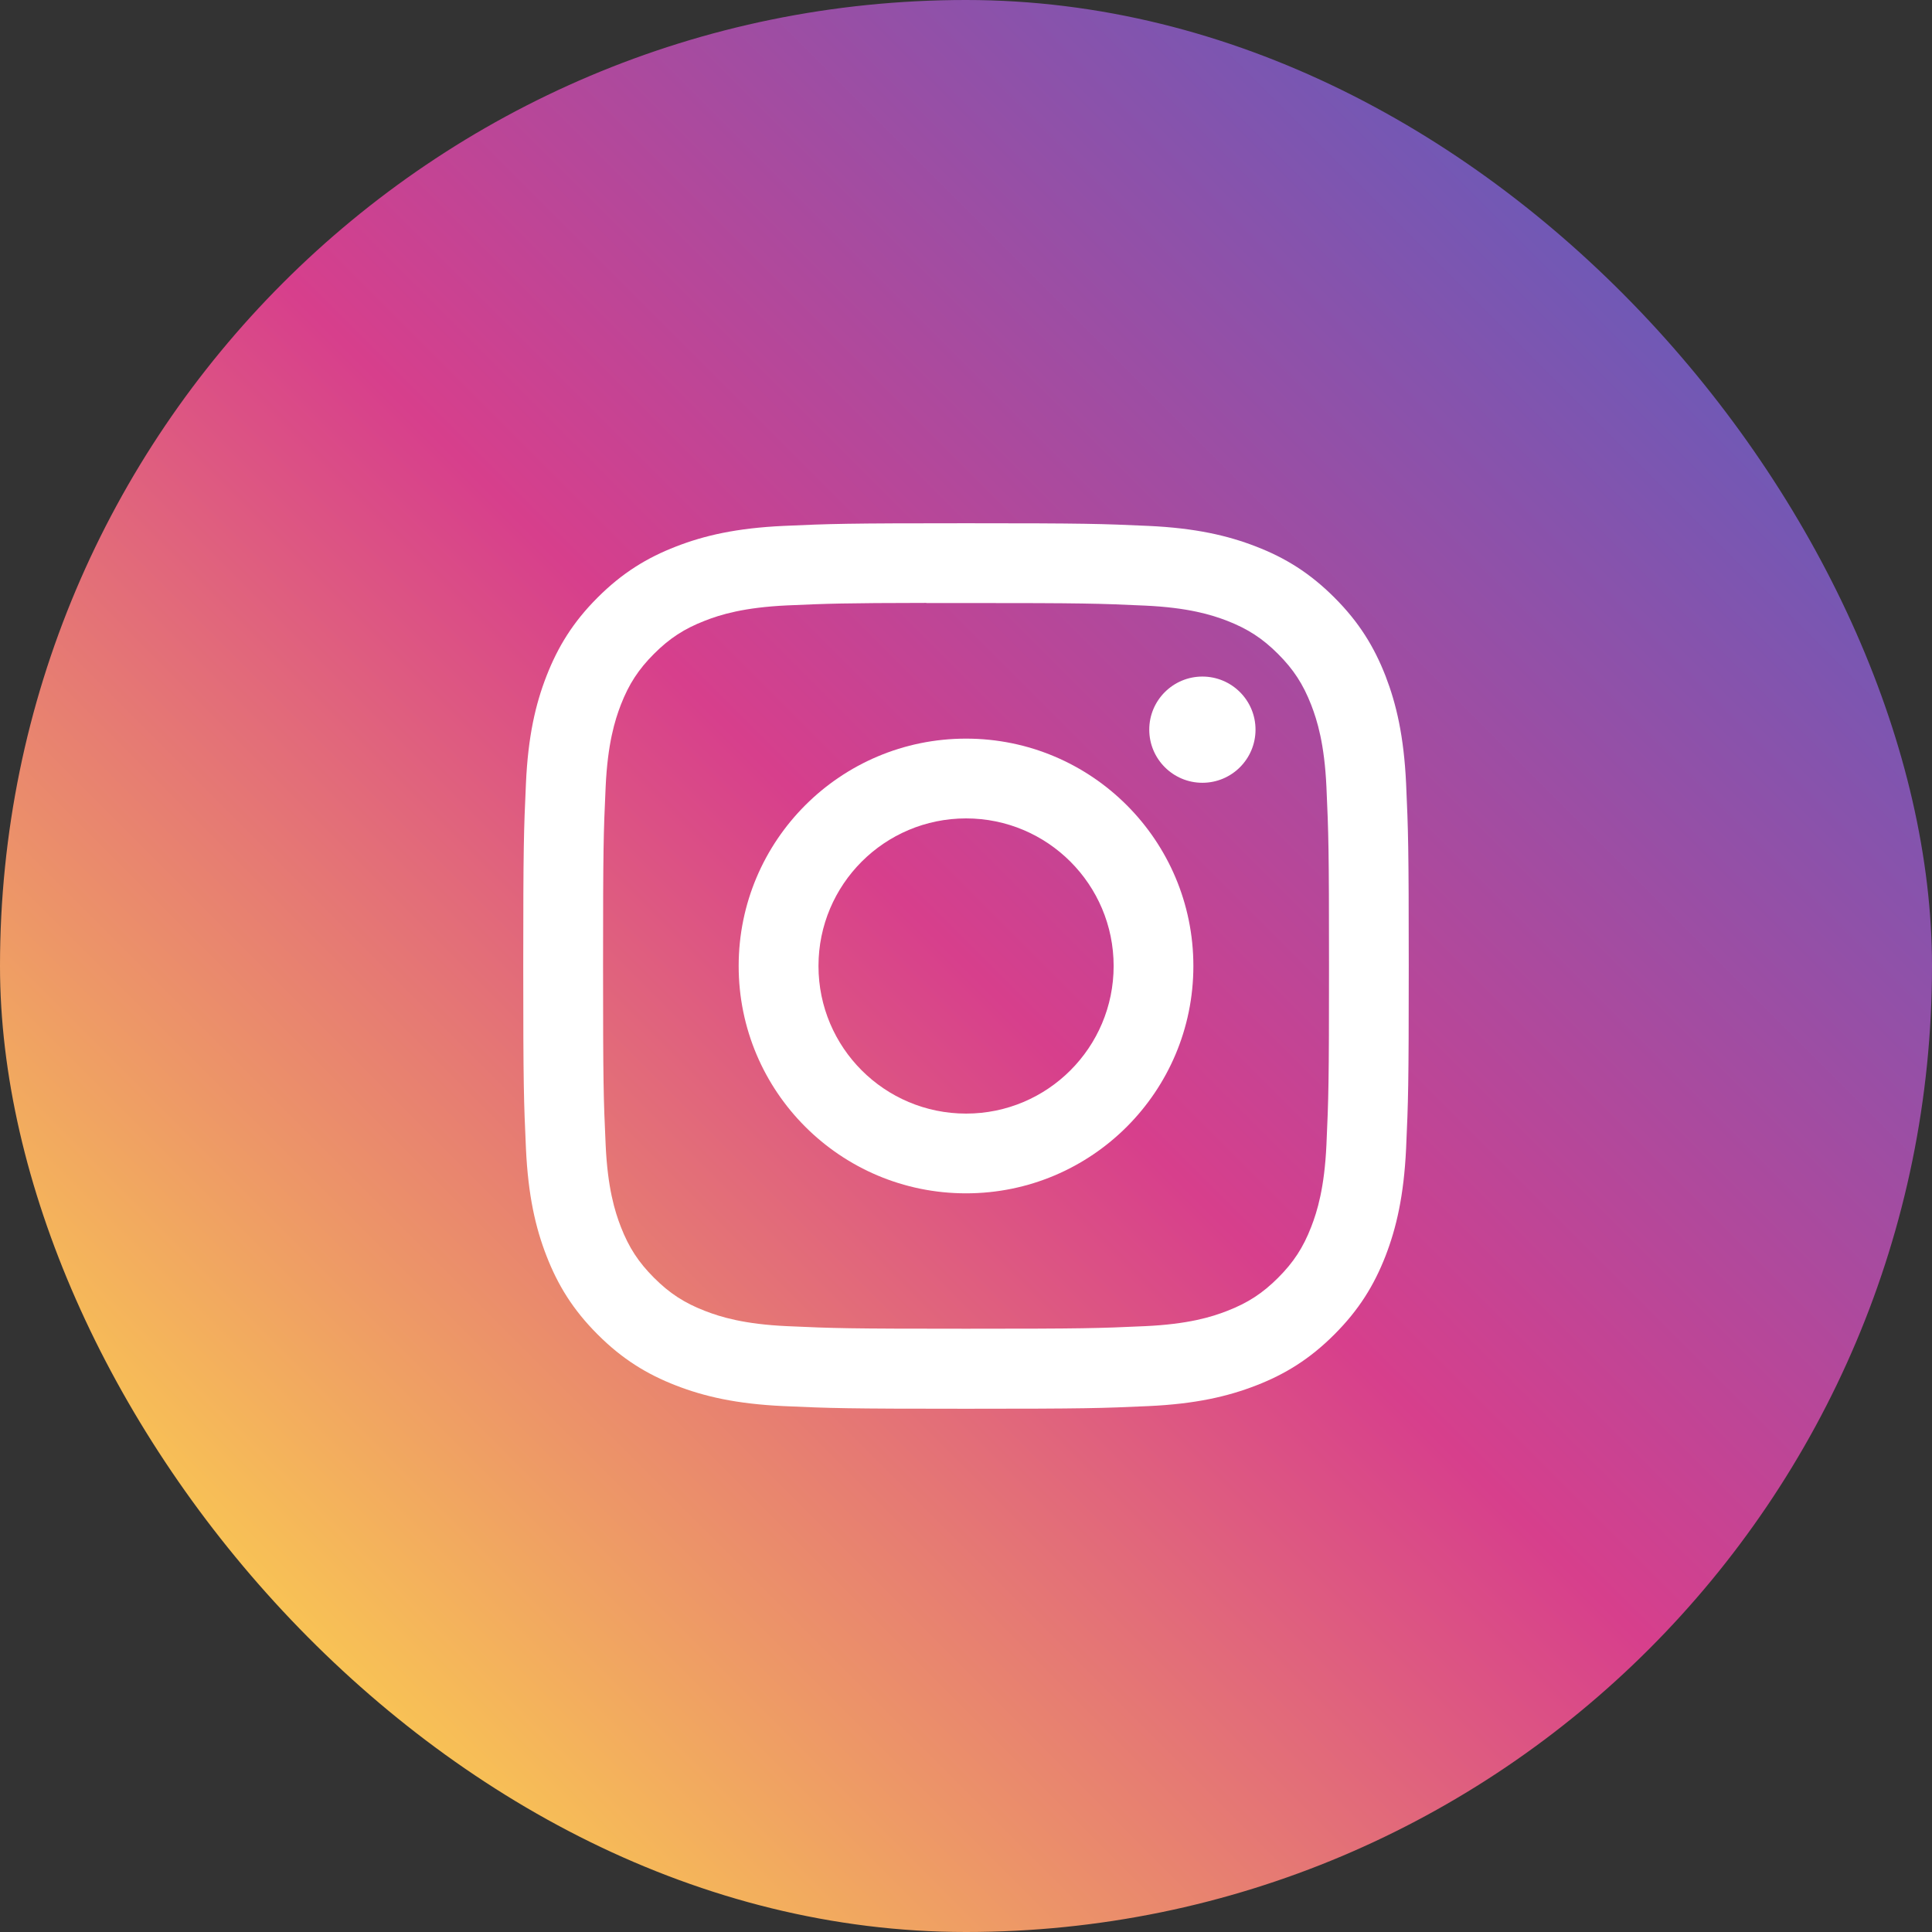 <svg width="48" height="48" viewBox="0 0 48 48" fill="none" xmlns="http://www.w3.org/2000/svg">
<rect x="0" y="0" width="48" height="48" fill="#333333" stroke="none"/>
<rect width="48" height="48" rx="24" fill="url(#paint0_linear)"/>
<path fill-rule="evenodd" clip-rule="evenodd" d="M19.466 13.066C20.639 13.013 21.014 13 24.001 13H23.998C26.986 13 27.36 13.013 28.533 13.066C29.704 13.12 30.504 13.306 31.205 13.578C31.93 13.858 32.541 14.234 33.153 14.846C33.765 15.457 34.141 16.071 34.423 16.794C34.693 17.494 34.879 18.293 34.934 19.464C34.987 20.638 35 21.013 35 24C35 26.987 34.987 27.361 34.934 28.535C34.879 29.705 34.693 30.505 34.423 31.204C34.141 31.928 33.765 32.541 33.153 33.153C32.542 33.765 31.929 34.142 31.206 34.422C30.506 34.694 29.706 34.88 28.535 34.934C27.361 34.987 26.988 35 24 35C21.013 35 20.638 34.987 19.465 34.934C18.294 34.88 17.494 34.694 16.794 34.422C16.072 34.142 15.458 33.765 14.847 33.153C14.235 32.541 13.859 31.928 13.578 31.204C13.306 30.505 13.121 29.706 13.067 28.535C13.014 27.361 13 26.987 13 24C13 21.013 13.014 20.637 13.067 19.464C13.119 18.294 13.305 17.494 13.578 16.794C13.86 16.071 14.235 15.457 14.847 14.846C15.459 14.234 16.072 13.858 16.796 13.578C17.495 13.306 18.295 13.12 19.466 13.066ZM23.635 14.982C23.412 14.982 23.206 14.982 23.015 14.982V14.979C20.964 14.982 20.571 14.996 19.556 15.041C18.484 15.091 17.901 15.269 17.514 15.421C17 15.62 16.634 15.859 16.249 16.244C15.864 16.629 15.625 16.995 15.425 17.509C15.275 17.897 15.096 18.479 15.047 19.551C14.994 20.711 14.983 21.057 14.983 23.995C14.983 26.932 14.994 27.28 15.047 28.44C15.095 29.513 15.275 30.095 15.425 30.482C15.625 30.995 15.864 31.361 16.249 31.746C16.634 32.131 17 32.37 17.514 32.569C17.902 32.72 18.484 32.899 19.556 32.948C20.716 33.001 21.064 33.012 24.001 33.012C26.938 33.012 27.287 33.001 28.446 32.948C29.519 32.899 30.101 32.721 30.489 32.569C31.002 32.37 31.368 32.132 31.753 31.747C32.138 31.362 32.377 30.996 32.576 30.483C32.726 30.096 32.906 29.514 32.955 28.441C33.007 27.281 33.019 26.933 33.019 23.997C33.019 21.062 33.007 20.713 32.955 19.554C32.906 18.481 32.726 17.899 32.576 17.512C32.376 16.999 32.138 16.632 31.753 16.247C31.368 15.862 31.002 15.624 30.489 15.424C30.101 15.274 29.519 15.095 28.446 15.046C27.286 14.993 26.938 14.982 24.001 14.982C23.874 14.982 23.752 14.982 23.635 14.982Z" fill="white"/>
<path fill-rule="evenodd" clip-rule="evenodd" d="M29.873 16.809C29.145 16.809 28.553 17.399 28.553 18.128C28.553 18.857 29.145 19.448 29.873 19.448C30.602 19.448 31.193 18.857 31.193 18.128C31.193 17.399 30.602 16.809 29.873 16.809Z" fill="white"/>
<path fill-rule="evenodd" clip-rule="evenodd" d="M18.352 24C18.352 20.88 20.882 18.351 24.001 18.351C27.121 18.351 29.649 20.88 29.649 24C29.649 27.12 27.121 29.648 24.001 29.648C20.882 29.648 18.352 27.12 18.352 24ZM27.668 24C27.668 21.975 26.026 20.333 24.002 20.333C21.976 20.333 20.335 21.975 20.335 24C20.335 26.025 21.976 27.667 24.002 27.667C26.026 27.667 27.668 26.025 27.668 24Z" fill="white"/>
<defs>
<linearGradient id="paint0_linear" x1="48" y1="0" x2="0" y2="48" gradientUnits="userSpaceOnUse">
<stop stop-color="#4264C8"/>
<stop offset="0.5" stop-color="#D73F8C"/>
<stop offset="0.875" stop-color="#FBCE50"/>
</linearGradient>
</defs>
</svg>
